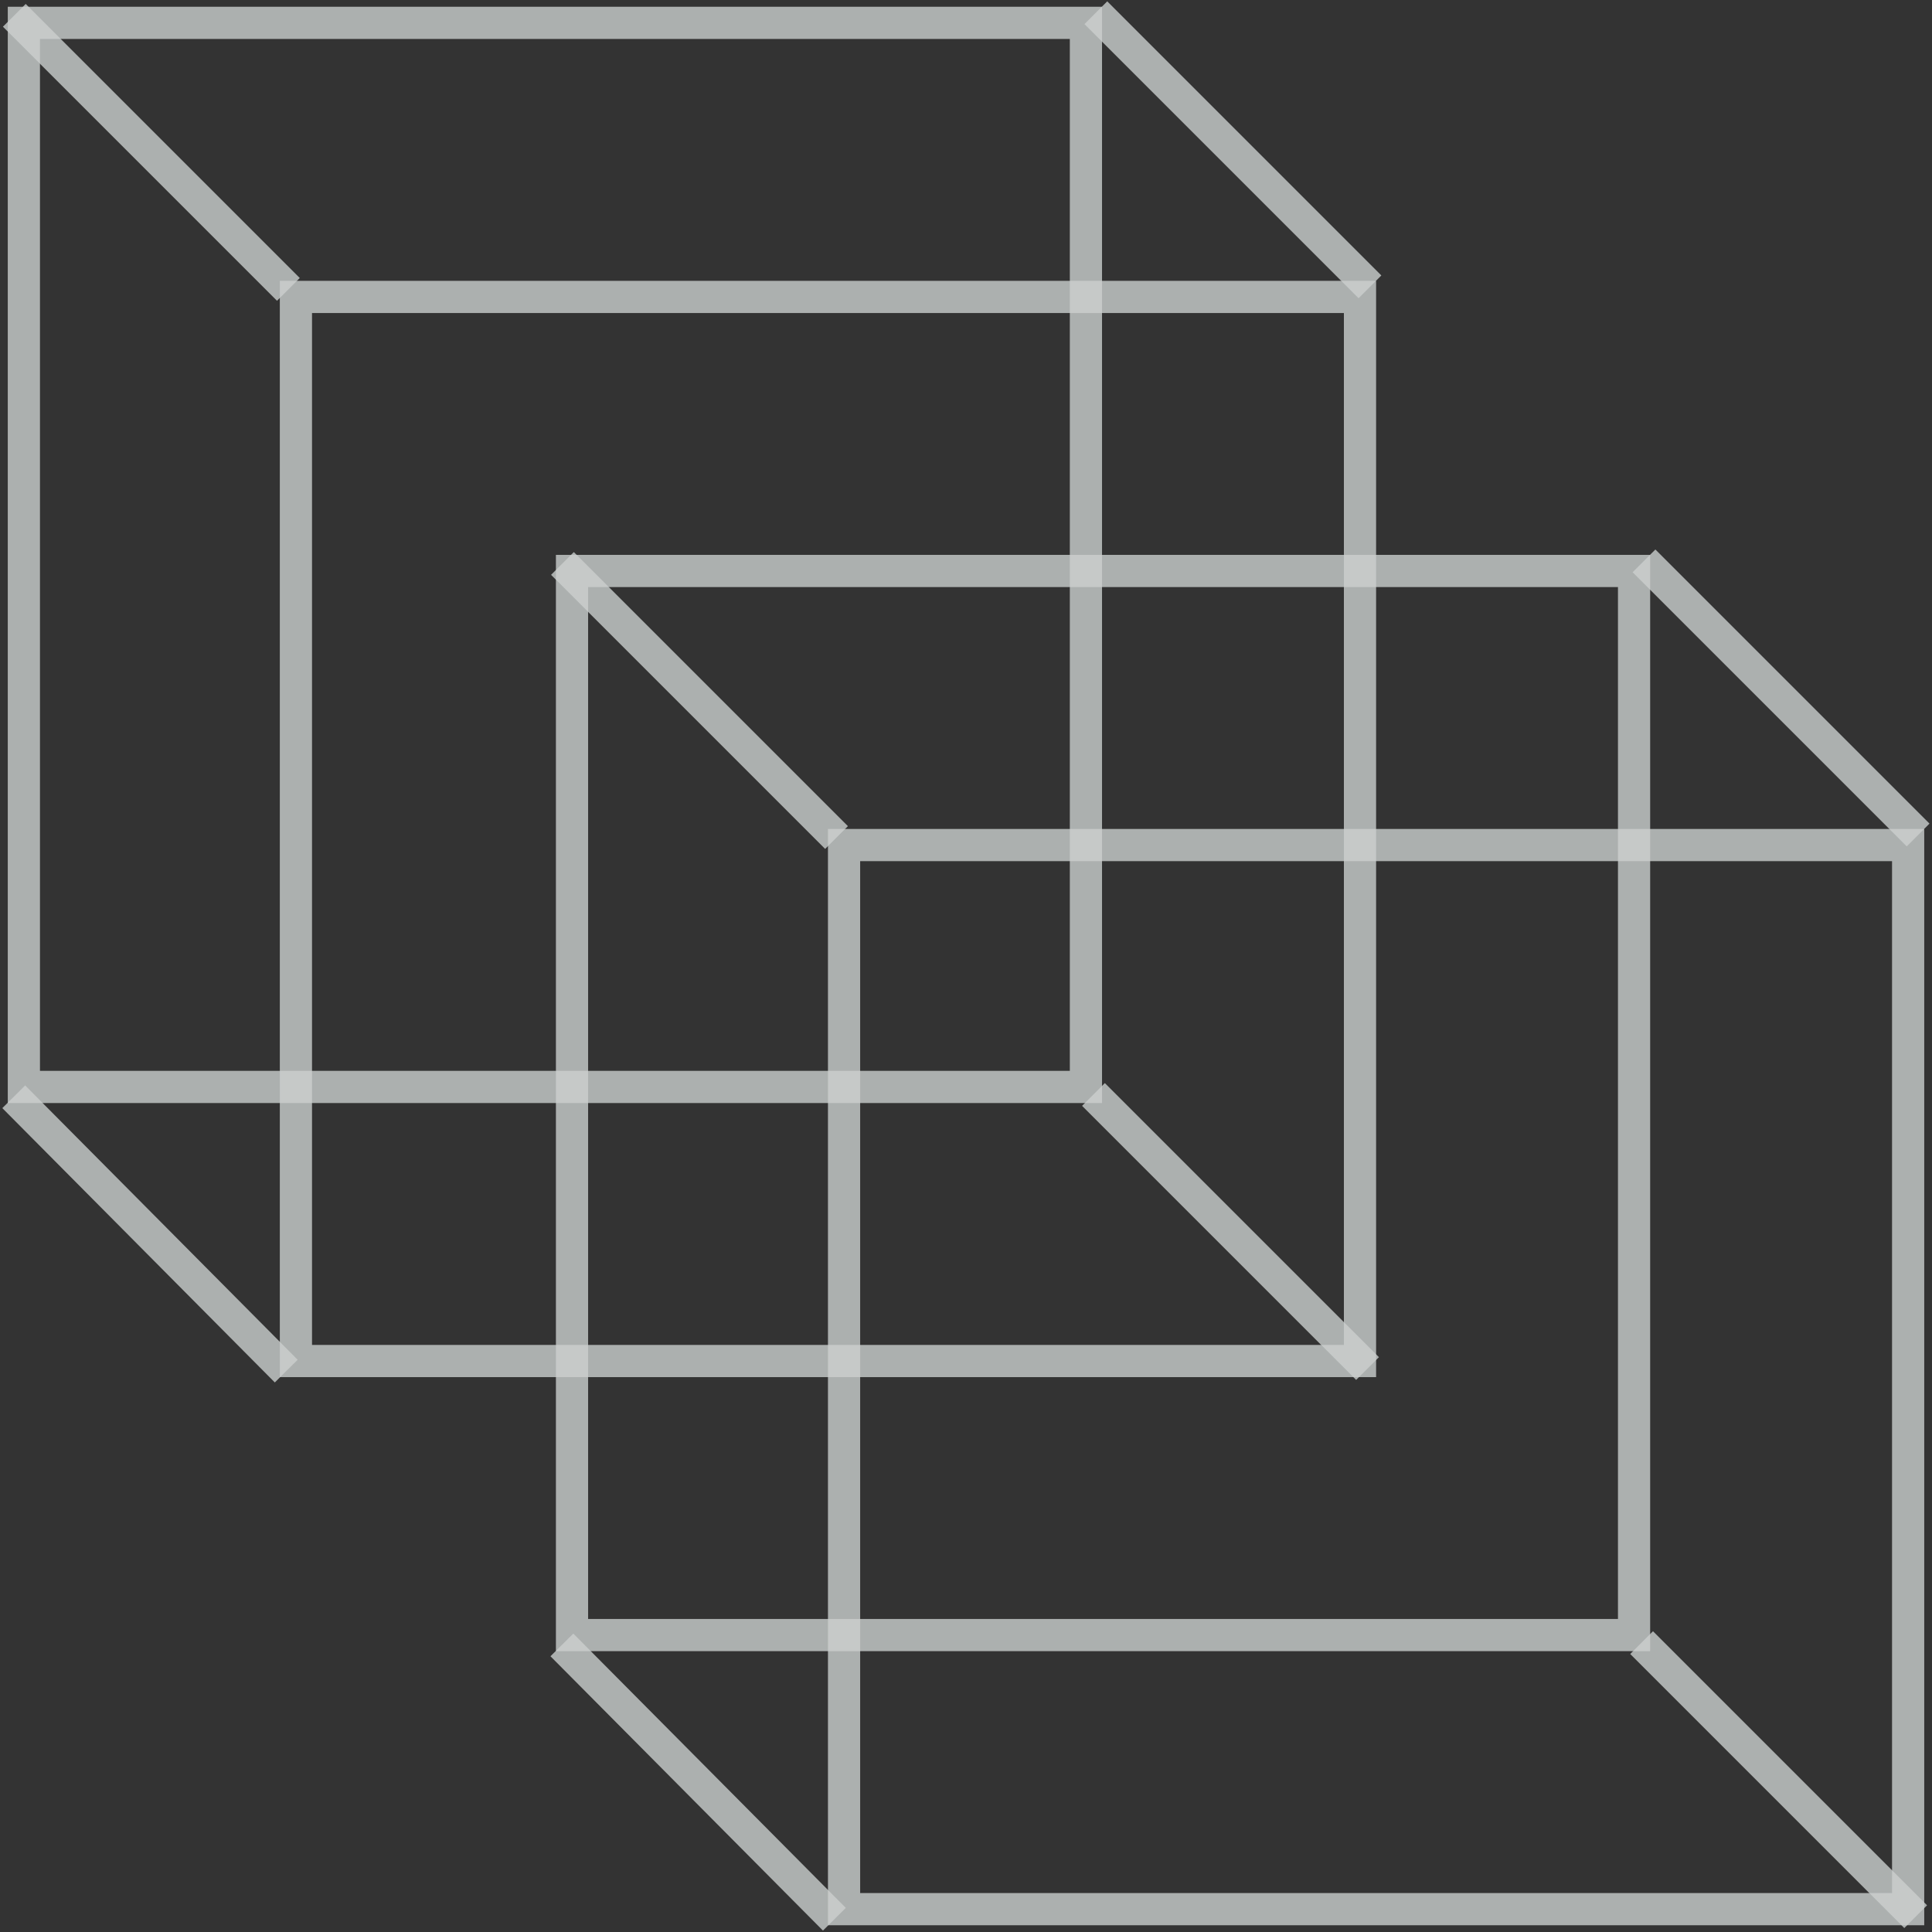 <svg width="180" height="180" viewBox="0 0 180 180" fill="none" xmlns="http://www.w3.org/2000/svg">
<rect x="0" y="0" width="180" height="180" fill="#333333" stroke="none"/>
<g id="cubes" opacity="0.8">
<g id="cube">
<rect id="Rectangle 3" x="78.639" y="177.871" width="99.138" height="99.138" transform="rotate(-90 78.639 177.871)" stroke="#F1F6F5" stroke-opacity="0.8" stroke-width="3"/>
<rect id="Rectangle 4" x="53.293" y="152.336" width="99.138" height="98.949" transform="rotate(-90 53.293 152.336)" stroke="#F1F6F5" stroke-opacity="0.8" stroke-width="3"/>
<path id="Vector 8" d="M77.737 178.811L52.35 153.253" stroke="#F1F6F5" stroke-opacity="0.8" stroke-width="3"/>
<path id="Vector 9" d="M77.937 78.031L52.402 52.496" stroke="#F1F6F5" stroke-opacity="0.8" stroke-width="3"/>
<path id="Vector 10" d="M178.705 77.793L153.168 52.255" stroke="#F1F6F5" stroke-opacity="0.8" stroke-width="3"/>
<path id="Vector 11" d="M178.479 178.573L152.944 153.038" stroke="#F1F6F5" stroke-opacity="0.8" stroke-width="3"/>
</g>
<g id="cube_2">
<rect id="Rectangle 3_2" x="27.57" y="126.802" width="99.138" height="99.138" transform="rotate(-90 27.57 126.802)" stroke="#F1F6F5" stroke-opacity="0.8" stroke-width="3"/>
<rect id="Rectangle 4_2" x="2.224" y="101.267" width="99.138" height="98.949" transform="rotate(-90 2.224 101.267)" stroke="#F1F6F5" stroke-opacity="0.8" stroke-width="3"/>
<path id="Vector 8_2" d="M26.668 127.743L1.281 102.184" stroke="#F1F6F5" stroke-opacity="0.8" stroke-width="3"/>
<path id="Vector 9_2" d="M26.868 26.962L1.333 1.427" stroke="#F1F6F5" stroke-opacity="0.8" stroke-width="3"/>
<path id="Vector 10_2" d="M127.636 26.724L102.099 1.186" stroke="#F1F6F5" stroke-opacity="0.8" stroke-width="3"/>
<path id="Vector 11_2" d="M127.41 127.504L101.875 101.969" stroke="#F1F6F5" stroke-opacity="0.8" stroke-width="3"/>
</g>
</g>
</svg>
